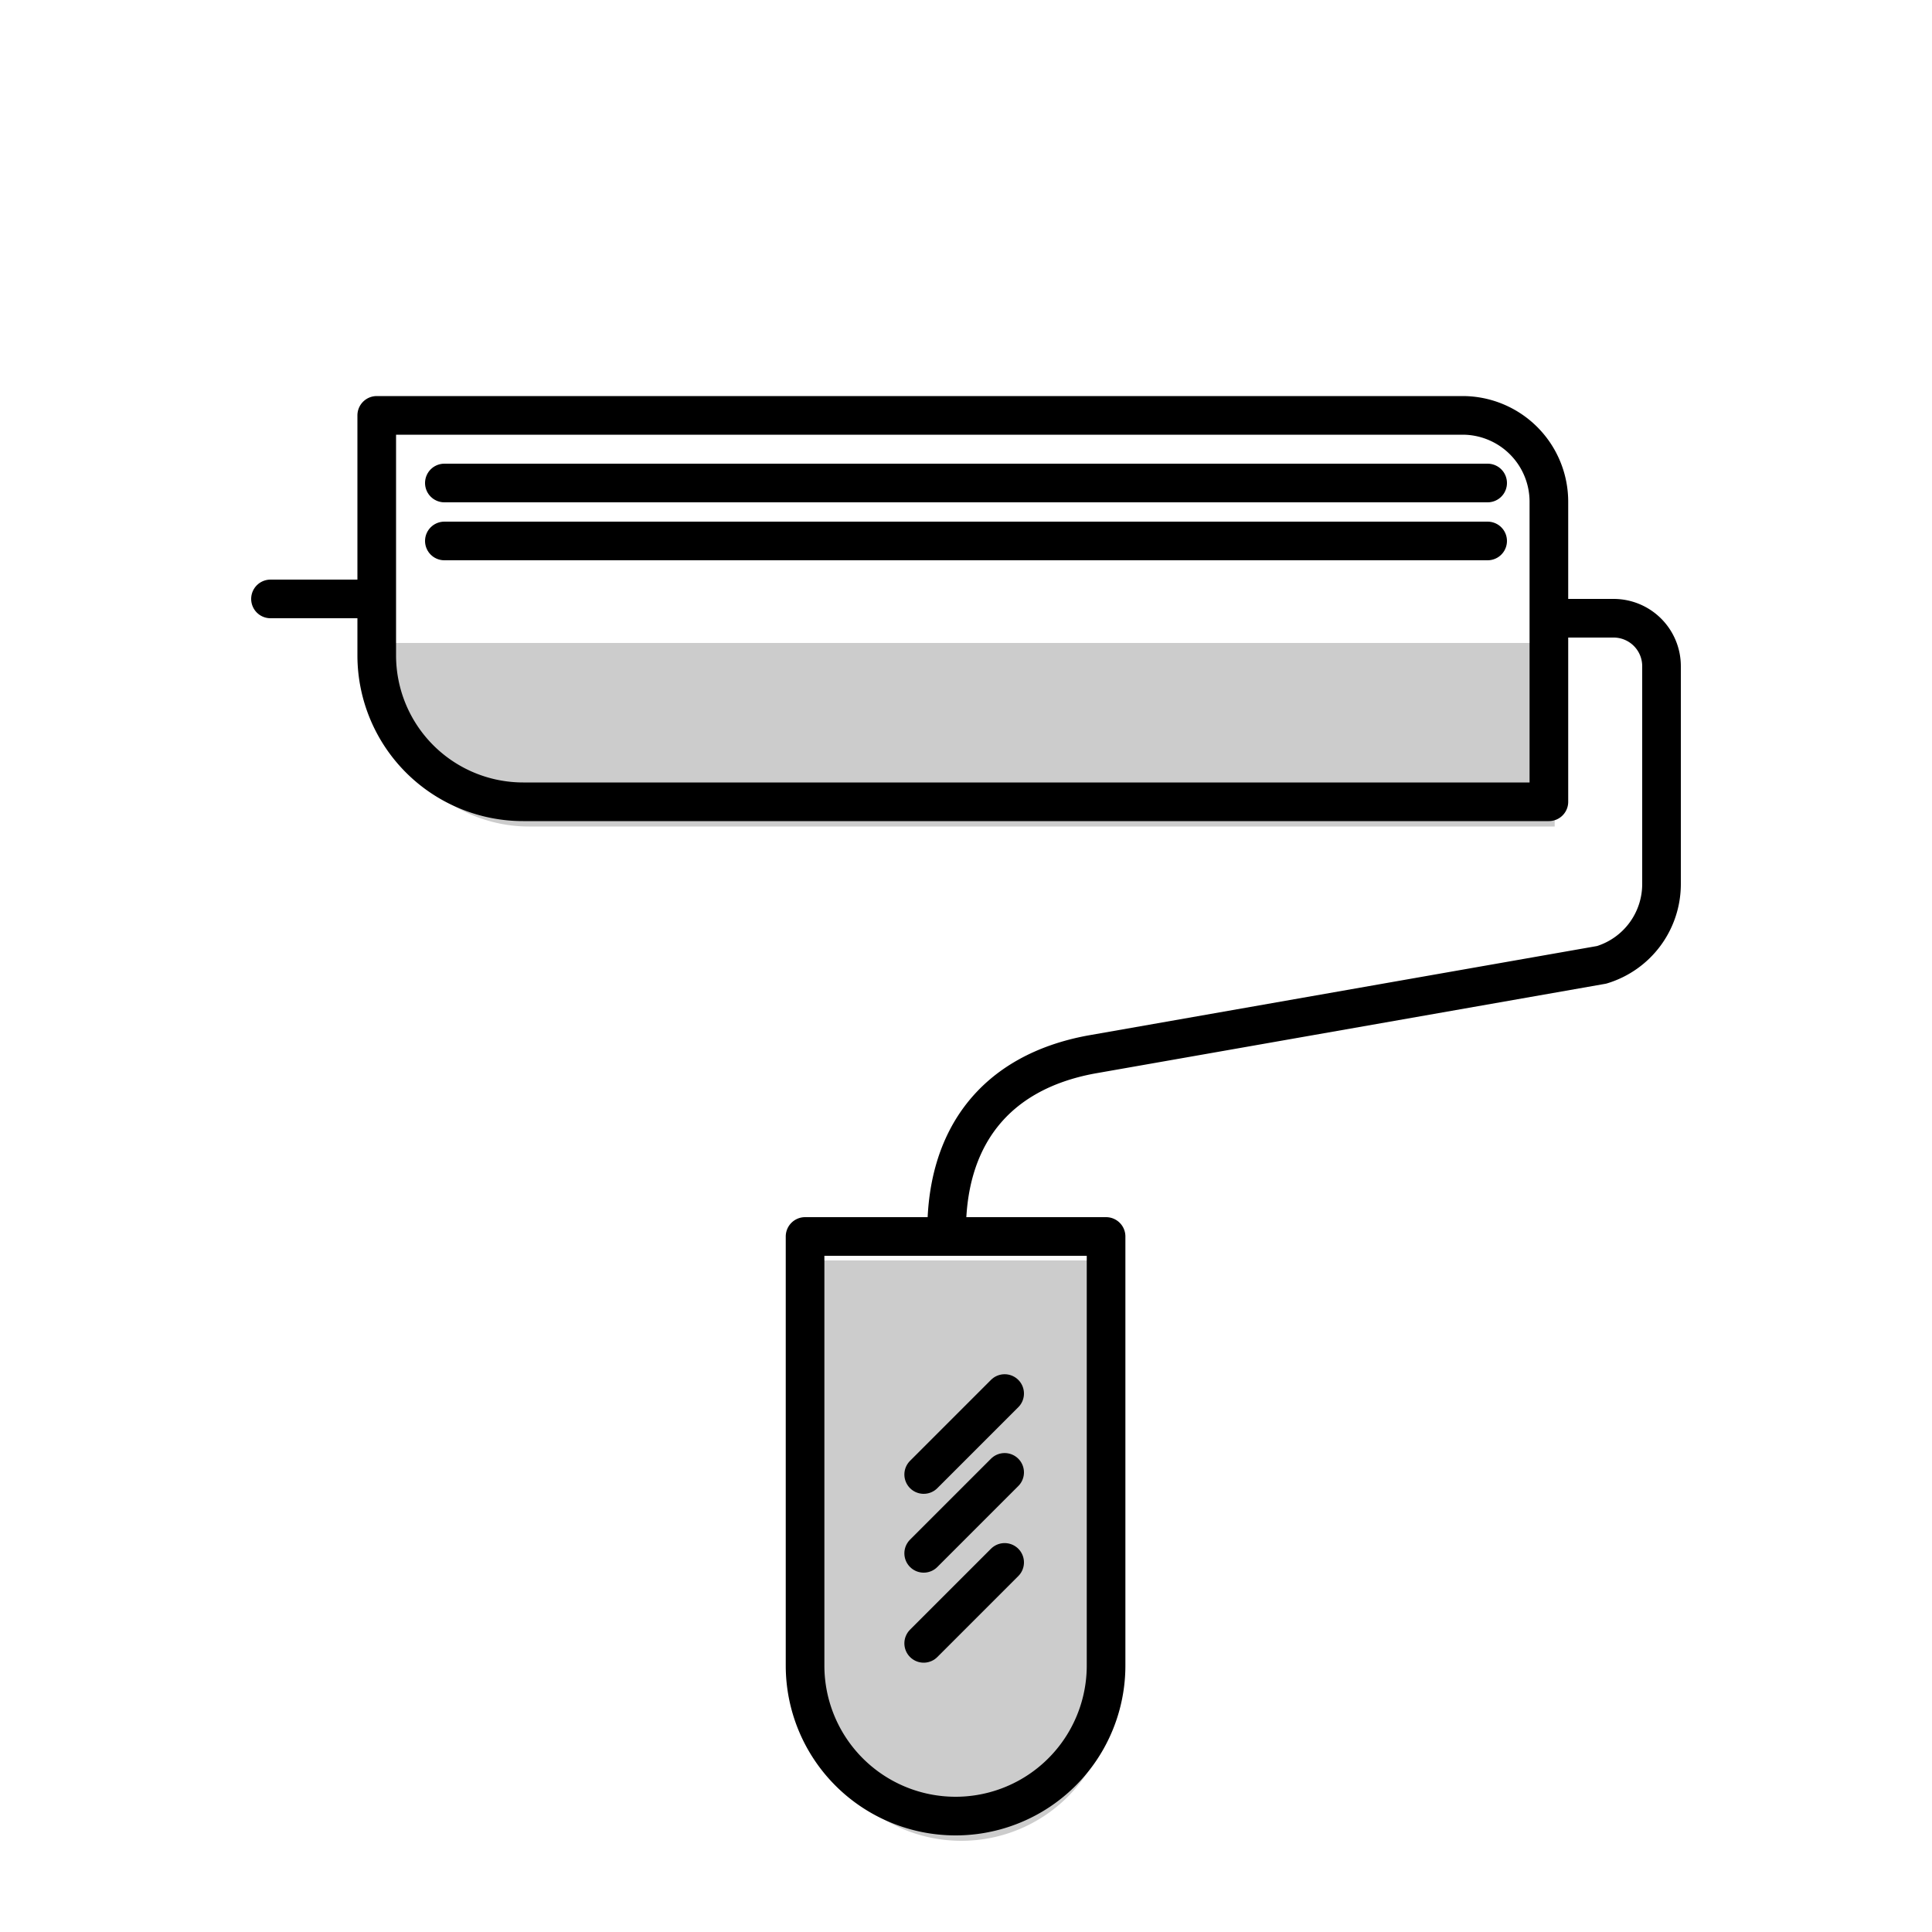 <svg xmlns="http://www.w3.org/2000/svg" viewBox="0 0 100 100"><defs><style>.cls-1{fill:#ccc;}.cls-2{fill:none;stroke:#000;stroke-linecap:round;stroke-linejoin:round;stroke-width:2px;}</style></defs><title>Expense_Household</title><g id="Colours"><path class="cls-1" d="M80.47,33.28v9.5H27.38A7.58,7.58,0,0,1,19.8,35.2V33.28Z"/><path class="cls-1" d="M57.55,65.24V87.49a7.79,7.79,0,0,1-15.58,0V65.24H57.55Z"/></g><g id="Icon"><path class="cls-2" d="M19.5,21.5H75.71A4.47,4.47,0,0,1,80.17,26V41.5a0,0,0,0,1,0,0H27.08a7.58,7.58,0,0,1-7.58-7.58V21.5A0,0,0,0,1,19.5,21.5Z"/><path class="cls-2" d="M81,32h2.53A2.48,2.48,0,0,1,86,34.47V45.76a4.37,4.37,0,0,1-3.1,4.18L56.49,54.58C51.5,55.5,48.9,58.89,49,64"/><line class="cls-2" x1="19" y1="31" x2="14" y2="31"/><path class="cls-2" d="M41.67,64H57.25a0,0,0,0,1,0,0V86.21A7.79,7.79,0,0,1,49.46,94h0a7.79,7.79,0,0,1-7.79-7.79V64A0,0,0,0,1,41.67,64Z"/></g><g id="Detail"><line class="cls-2" x1="23" y1="25" x2="77" y2="25"/><line class="cls-2" x1="23" y1="28" x2="77" y2="28"/><line class="cls-2" x1="52" y1="72.13" x2="47.81" y2="76.32"/><line class="cls-2" x1="52" y1="76.21" x2="47.81" y2="80.4"/><line class="cls-2" x1="52" y1="80.87" x2="47.81" y2="85.06"/></g></svg>